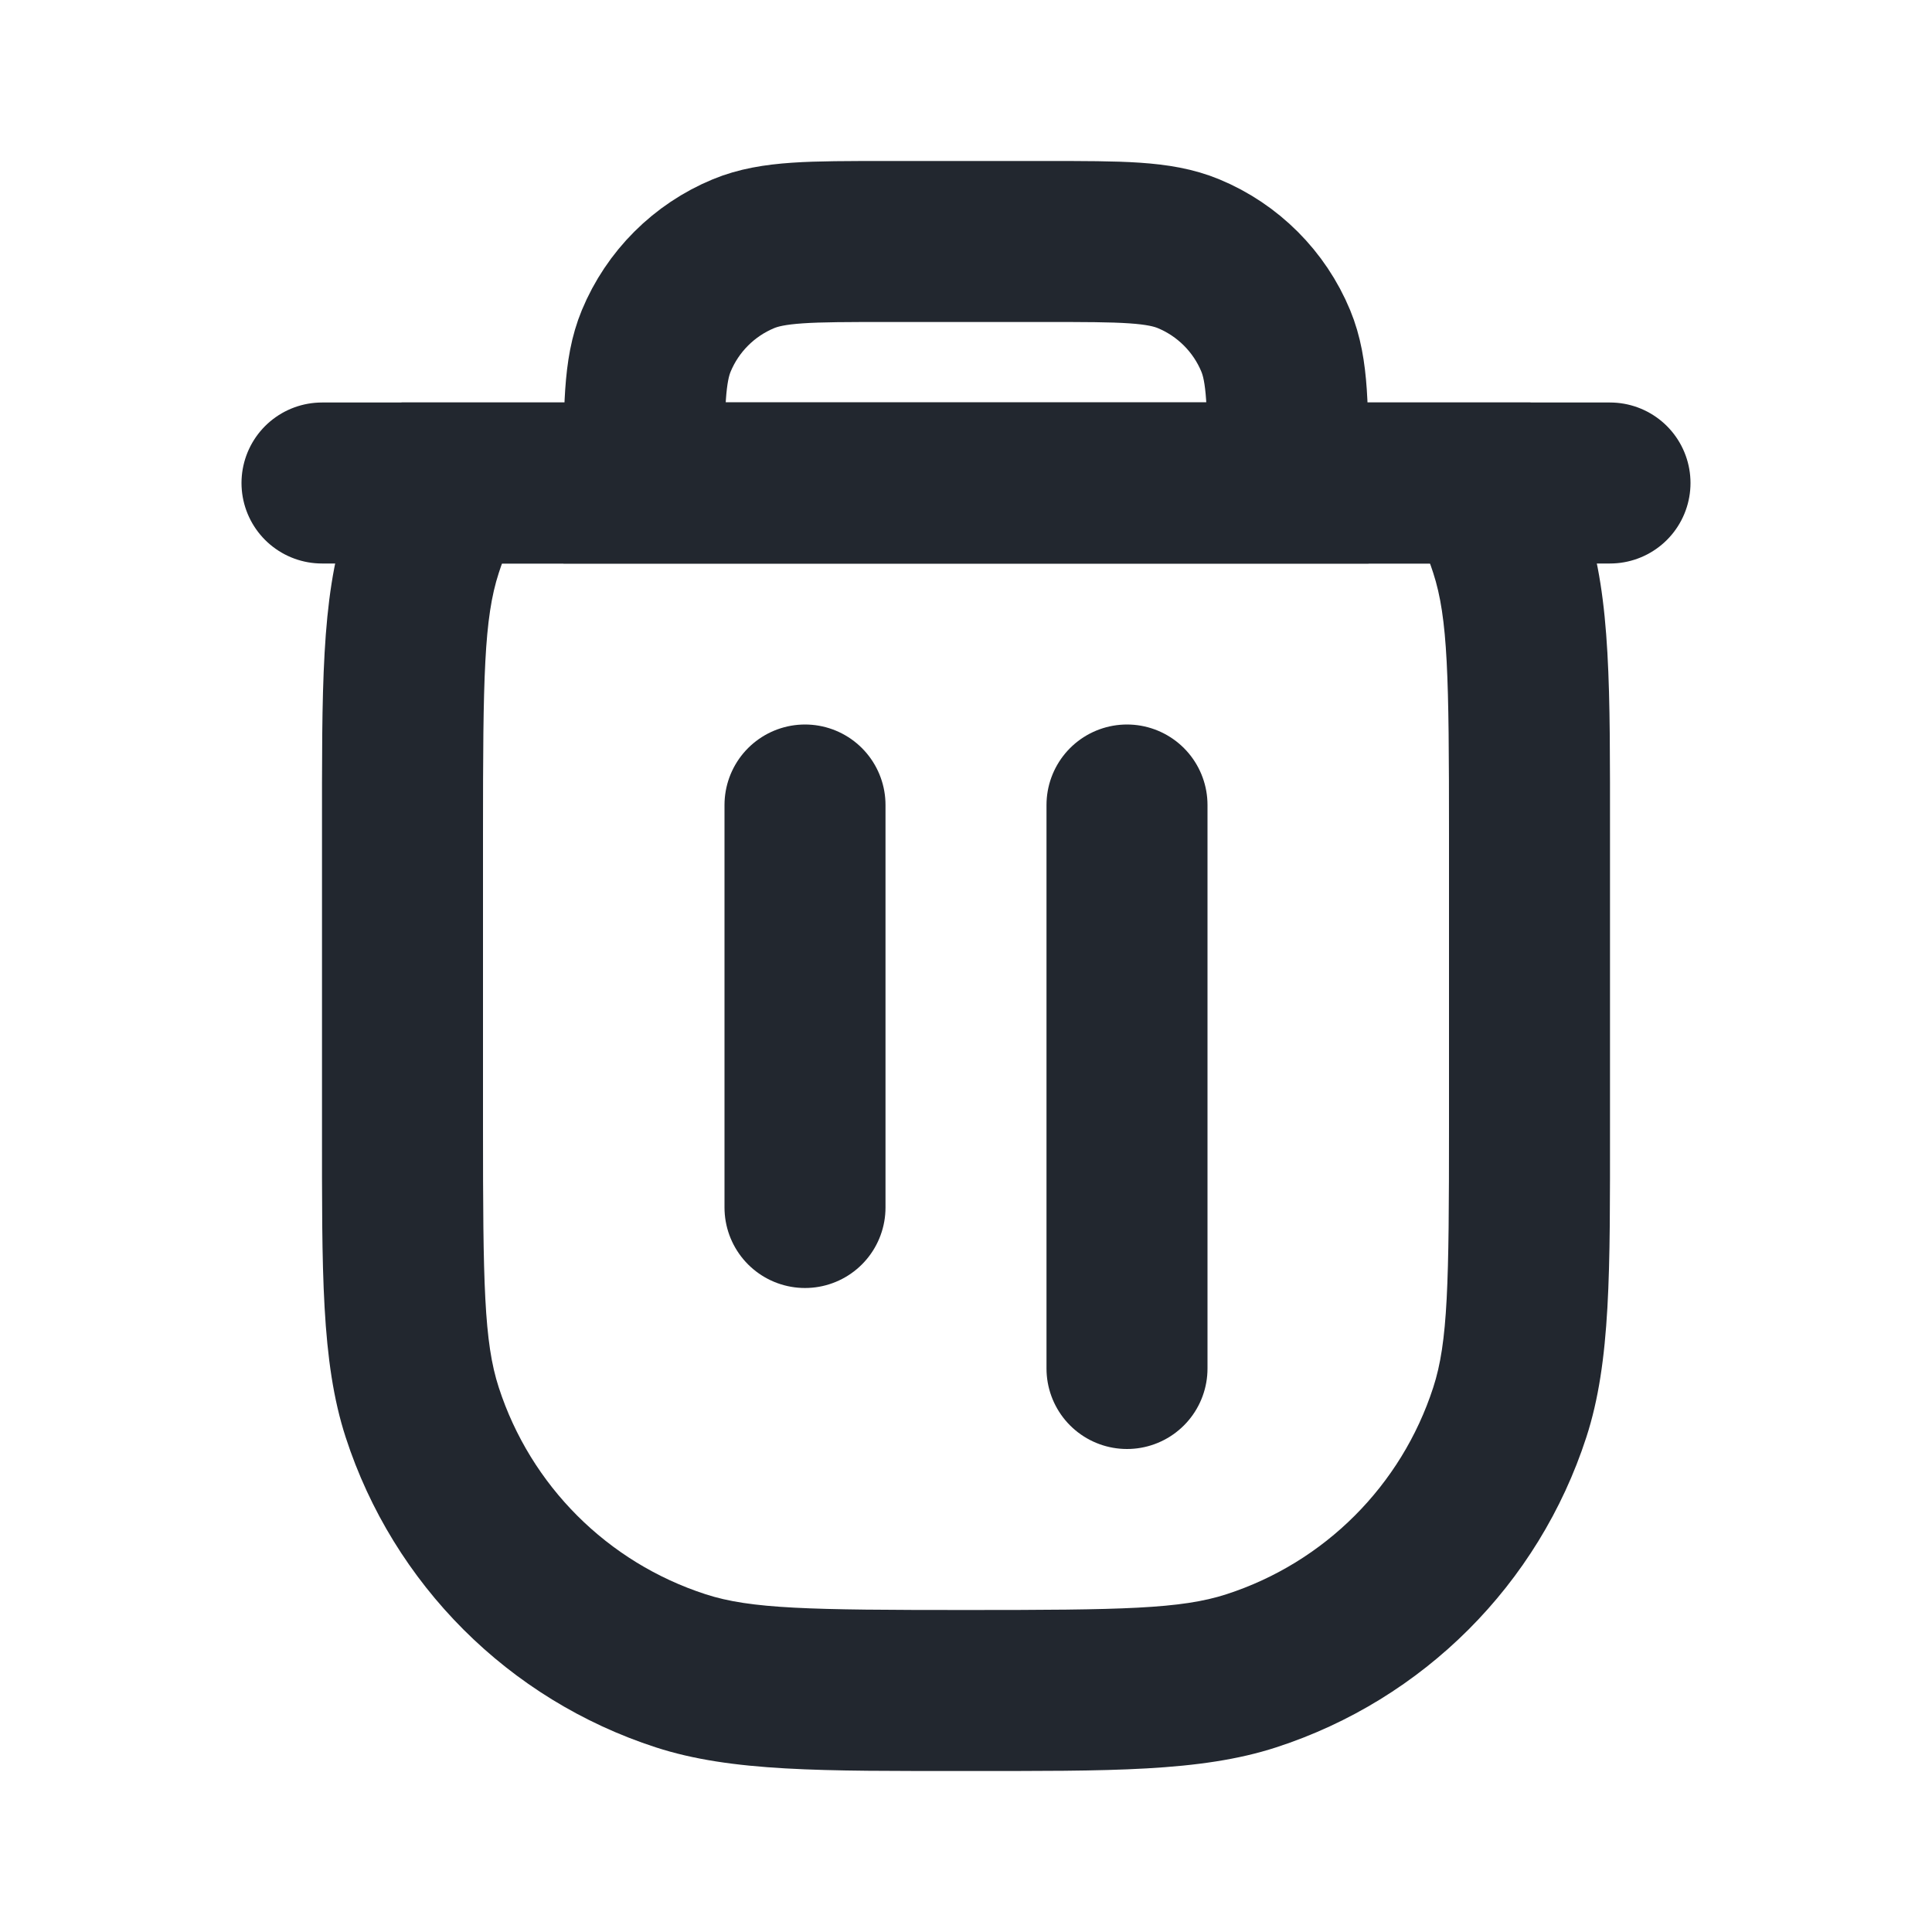 <svg width="24" height="24" viewBox="0 0 24 24" fill="none" xmlns="http://www.w3.org/2000/svg">
<path d="M8 6C8 5.068 8 4.602 8.152 4.235C8.355 3.745 8.745 3.355 9.235 3.152C9.602 3 10.068 3 11 3H13C13.932 3 14.398 3 14.765 3.152C15.255 3.355 15.645 3.745 15.848 4.235C16 4.602 16 5.068 16 6V6H8V6Z" stroke="#22272F" stroke-width="2"/>
<path d="M5.245 6.808L6.196 7.117L5.245 6.808ZM5.588 6V5H4.988L4.706 5.529L5.588 6ZM5.245 17.545L4.294 17.854L4.294 17.854L5.245 17.545ZM8.455 20.755L8.146 21.706L8.146 21.706L8.455 20.755ZM15.545 20.755L15.236 19.804L15.236 19.804L15.545 20.755ZM18.755 17.545L17.804 17.236L17.804 17.236L18.755 17.545ZM18.755 6.808L19.706 6.499L19.706 6.499L18.755 6.808ZM18.412 6L19.294 5.529L19.012 5H18.412V6ZM6.196 7.117C6.269 6.892 6.361 6.676 6.471 6.471L4.706 5.529C4.542 5.837 4.403 6.161 4.294 6.499L6.196 7.117ZM6 10.353C6 8.414 6.012 7.681 6.196 7.117L4.294 6.499C3.988 7.441 4 8.569 4 10.353H6ZM6 14V10.353H4V14H6ZM6.196 17.236C6.012 16.672 6 15.939 6 14H4C4 15.784 3.988 16.912 4.294 17.854L6.196 17.236ZM8.764 19.804C7.546 19.409 6.591 18.454 6.196 17.236L4.294 17.854C4.887 19.681 6.319 21.113 8.146 21.706L8.764 19.804ZM12 20C10.061 20 9.328 19.988 8.764 19.804L8.146 21.706C9.088 22.012 10.217 22 12 22V20ZM15.236 19.804C14.671 19.988 13.939 20 12 20V22C13.783 22 14.912 22.012 15.854 21.706L15.236 19.804ZM17.804 17.236C17.409 18.454 16.454 19.409 15.236 19.804L15.854 21.706C17.681 21.113 19.113 19.681 19.706 17.854L17.804 17.236ZM18 14C18 15.939 17.988 16.672 17.804 17.236L19.706 17.854C20.012 16.912 20 15.783 20 14H18ZM18 10.353V14H20V10.353H18ZM17.804 7.117C17.988 7.681 18 8.414 18 10.353H20C20 8.569 20.012 7.441 19.706 6.499L17.804 7.117ZM17.529 6.471C17.639 6.676 17.731 6.892 17.804 7.117L19.706 6.499C19.597 6.161 19.458 5.837 19.294 5.529L17.529 6.471ZM18.412 5H5.588V7H18.412V5Z" fill="#22272F"/>
<path d="M4 6H20" stroke="#22272F" stroke-width="2" stroke-linecap="round"/>
<path d="M10 10V15" stroke="#22272F" stroke-width="2" stroke-linecap="round" stroke-linejoin="round"/>
<path d="M14 10V17" stroke="#22272F" stroke-width="2" stroke-linecap="round" stroke-linejoin="round"/>
</svg>
